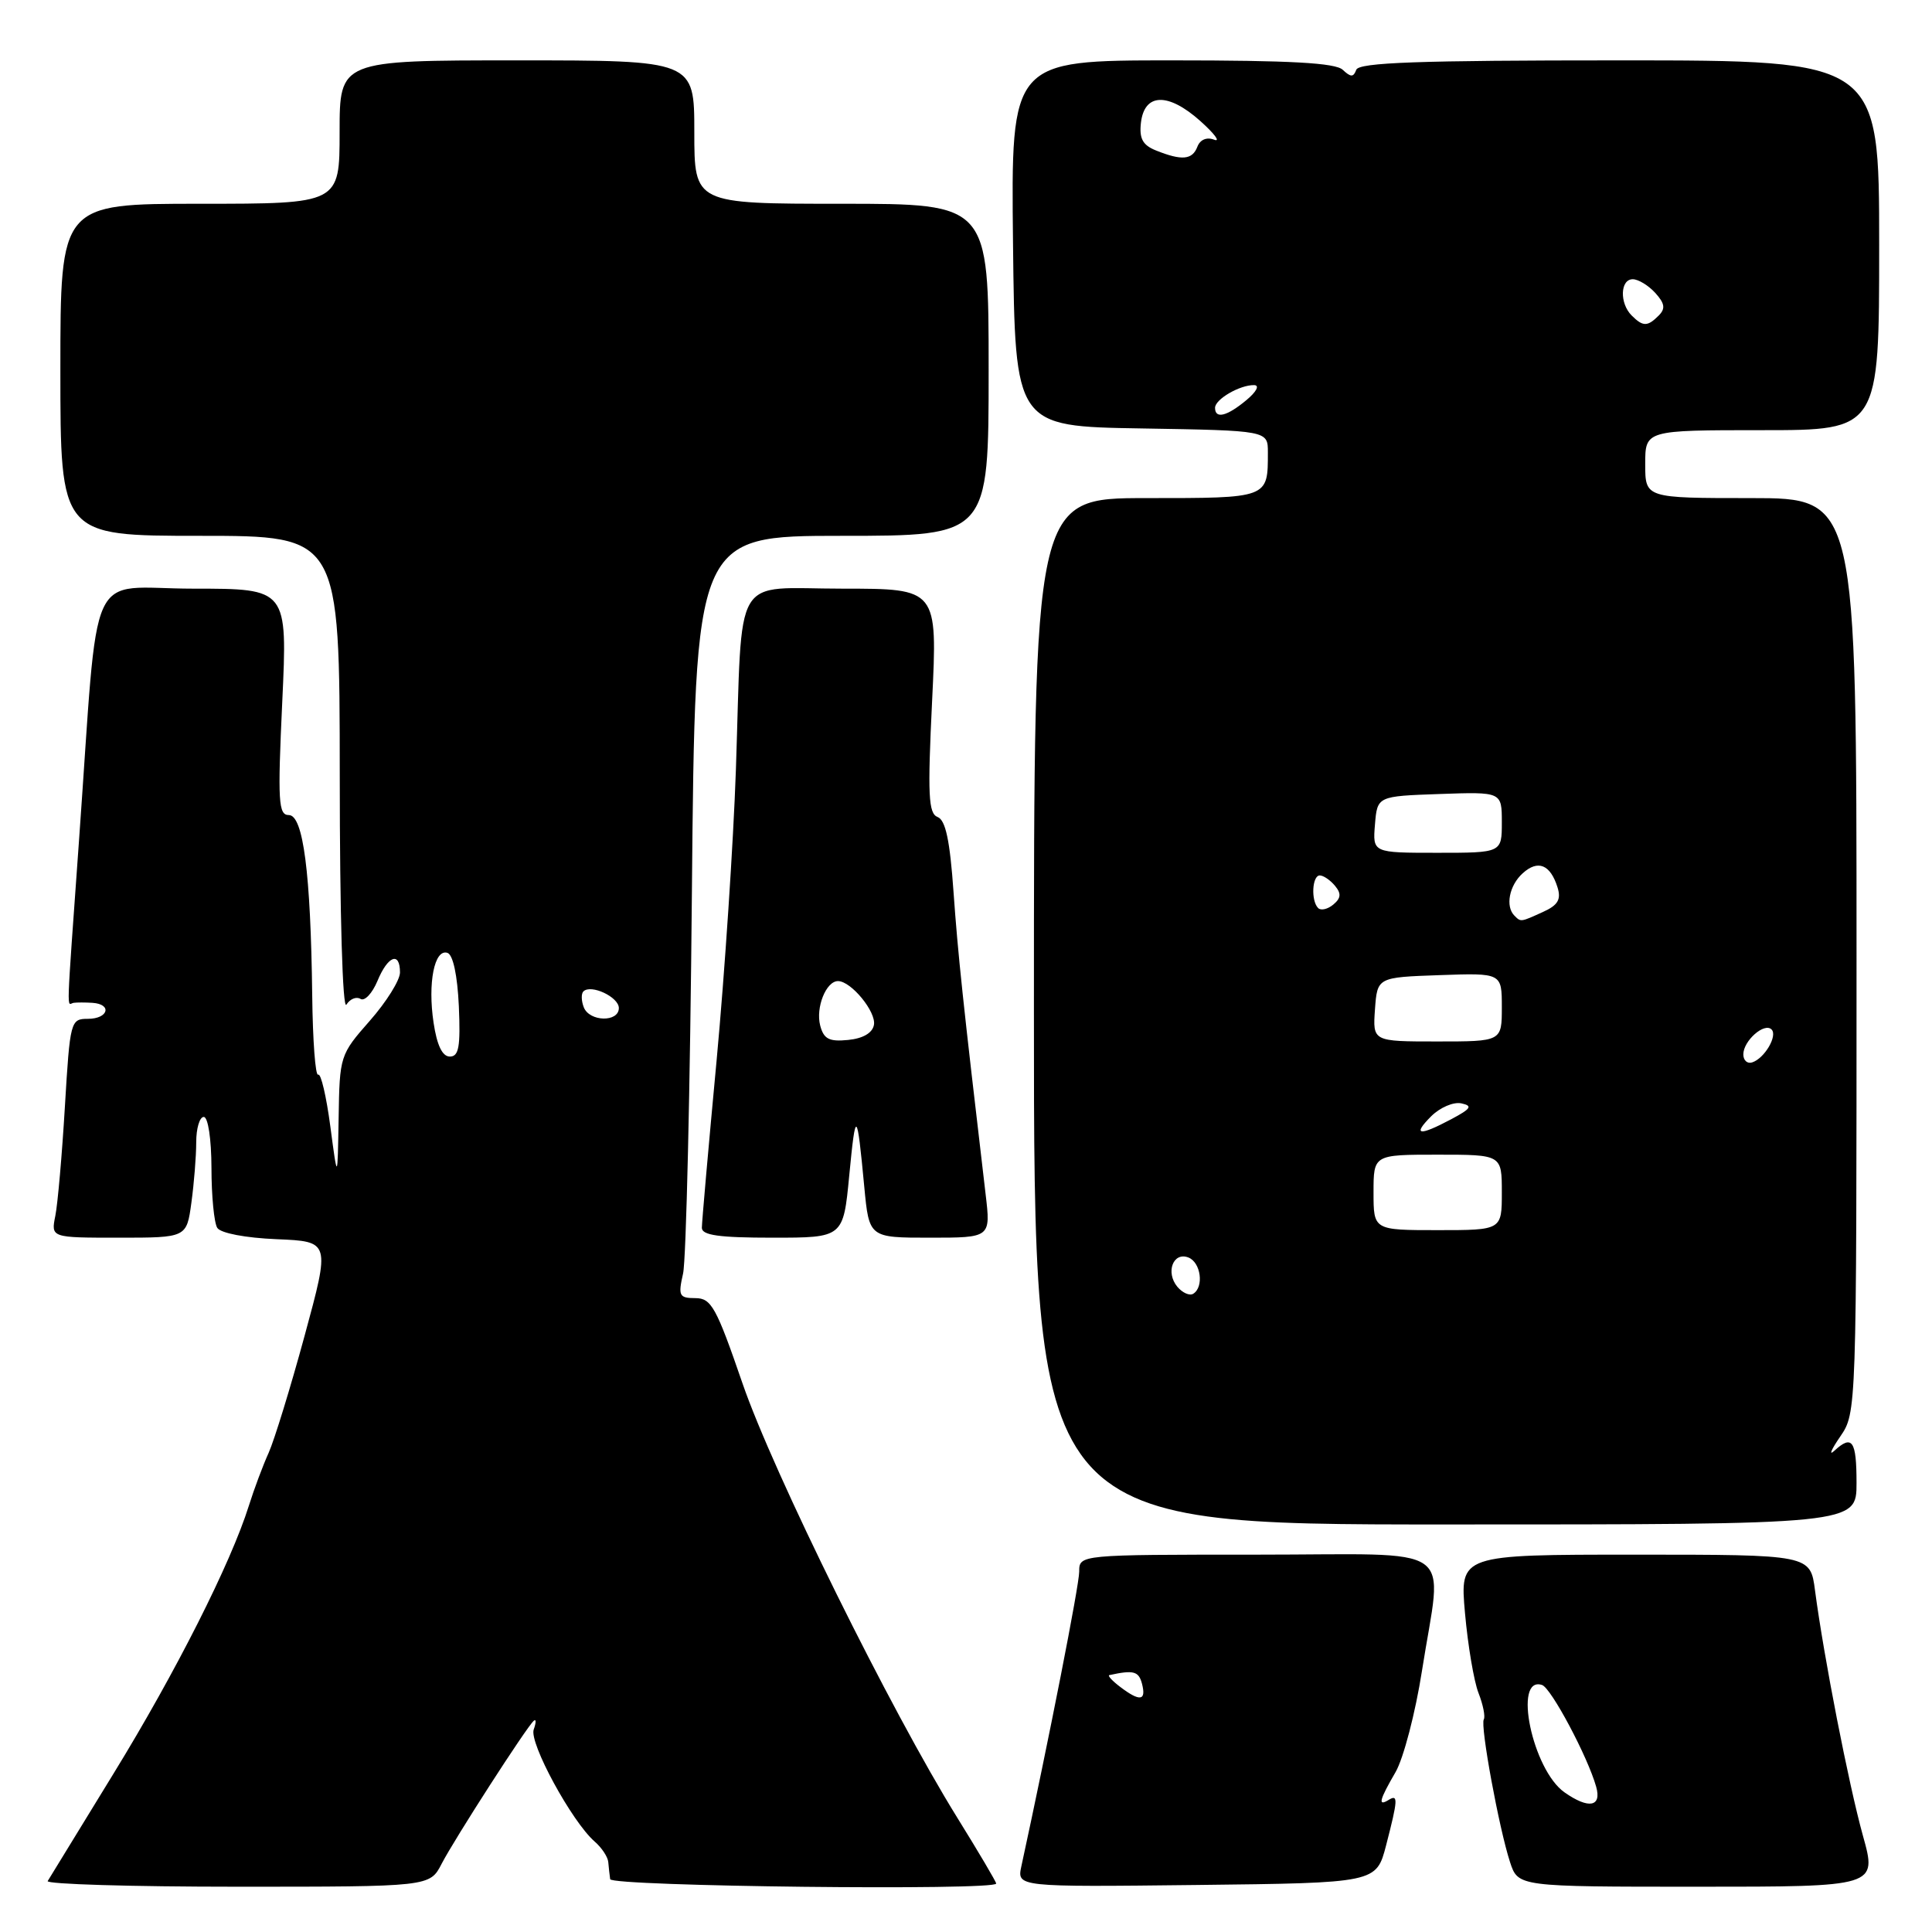 <?xml version="1.0" encoding="UTF-8" standalone="no"?>
<!DOCTYPE svg PUBLIC "-//W3C//DTD SVG 1.1//EN" "http://www.w3.org/Graphics/SVG/1.1/DTD/svg11.dtd" >
<svg xmlns="http://www.w3.org/2000/svg" xmlns:xlink="http://www.w3.org/1999/xlink" version="1.1" viewBox="0 0 256 256">
 <g >
 <path fill="currentColor"
d=" M 58.52 246.96 C 60.23 243.66 69.77 228.84 70.73 228.01 C 71.05 227.73 71.05 228.25 70.72 229.17 C 70.09 230.92 75.77 241.37 78.78 244.00 C 79.73 244.82 80.55 246.06 80.60 246.75 C 80.66 247.44 80.77 248.45 80.85 249.00 C 80.99 249.96 132.00 250.54 132.00 249.58 C 132.00 249.35 129.67 245.41 126.83 240.83 C 118.07 226.72 102.43 195.09 98.37 183.26 C 94.91 173.20 94.25 172.01 92.14 172.01 C 89.99 172.00 89.84 171.71 90.51 168.75 C 90.92 166.96 91.45 144.24 91.68 118.25 C 92.11 71.00 92.11 71.00 111.55 71.00 C 131.00 71.00 131.00 71.00 131.00 49.00 C 131.00 27.00 131.00 27.00 111.50 27.00 C 92.00 27.00 92.00 27.00 92.00 17.50 C 92.00 8.00 92.00 8.00 68.50 8.00 C 45.00 8.00 45.00 8.00 45.00 17.50 C 45.00 27.00 45.00 27.00 26.50 27.00 C 8.00 27.00 8.00 27.00 8.00 49.00 C 8.00 71.00 8.00 71.00 26.50 71.00 C 45.00 71.00 45.00 71.00 45.02 102.75 C 45.02 121.23 45.40 133.92 45.90 133.12 C 46.38 132.36 47.22 132.02 47.77 132.36 C 48.32 132.70 49.32 131.63 50.01 129.99 C 51.39 126.64 53.00 126.03 53.00 128.86 C 53.00 129.88 51.20 132.76 49.00 135.26 C 45.05 139.75 45.00 139.91 44.87 148.15 C 44.73 156.50 44.73 156.50 43.77 149.25 C 43.24 145.26 42.52 142.18 42.16 142.40 C 41.79 142.62 41.44 137.89 41.37 131.90 C 41.17 115.64 40.18 108.00 38.27 108.00 C 36.89 108.00 36.78 106.26 37.40 93.00 C 38.10 78.00 38.10 78.00 25.63 78.00 C 11.28 78.00 13.16 73.88 10.48 111.22 C 8.74 135.59 8.83 133.03 9.75 132.88 C 10.16 132.82 11.29 132.82 12.25 132.88 C 14.90 133.06 14.35 135.00 11.65 135.00 C 9.35 135.00 9.28 135.28 8.60 146.61 C 8.22 153.00 7.65 159.52 7.33 161.11 C 6.75 164.00 6.75 164.00 15.74 164.00 C 24.73 164.00 24.73 164.00 25.36 159.36 C 25.71 156.81 26.00 153.21 26.00 151.36 C 26.00 149.51 26.45 148.00 27.00 148.00 C 27.57 148.00 28.01 150.93 28.02 154.75 C 28.02 158.46 28.37 162.04 28.79 162.70 C 29.24 163.40 32.53 164.03 36.66 164.20 C 43.76 164.50 43.76 164.50 40.36 177.00 C 38.49 183.88 36.34 190.85 35.60 192.50 C 34.85 194.15 33.67 197.30 32.98 199.50 C 30.59 207.12 23.30 221.56 15.05 235.00 C 10.49 242.43 6.56 248.84 6.32 249.25 C 6.08 249.66 17.37 250.00 31.42 250.00 C 56.95 250.00 56.95 250.00 58.52 246.96 Z  M 183.67 244.50 C 185.24 238.42 185.28 237.71 184.00 238.50 C 182.54 239.40 182.76 238.53 184.92 234.81 C 185.97 232.99 187.55 226.95 188.42 221.38 C 191.11 204.17 193.72 206.00 166.50 206.00 C 143.00 206.00 143.00 206.00 143.00 208.25 C 143.00 210.04 139.01 230.37 135.34 247.27 C 134.74 250.04 134.74 250.04 158.56 249.77 C 182.37 249.50 182.37 249.50 183.67 244.50 Z  M 246.85 243.25 C 244.96 236.45 241.66 219.54 240.50 210.75 C 239.88 206.00 239.88 206.00 216.65 206.00 C 193.43 206.00 193.43 206.00 194.12 213.75 C 194.50 218.01 195.30 222.78 195.91 224.33 C 196.52 225.89 196.83 227.47 196.61 227.83 C 196.12 228.64 198.62 242.25 200.09 246.75 C 201.16 250.00 201.16 250.00 224.94 250.00 C 248.73 250.00 248.73 250.00 246.85 243.25 Z  M 246.00 196.50 C 246.00 190.87 245.43 190.05 243.04 192.25 C 242.29 192.94 242.65 192.08 243.84 190.35 C 246.00 187.20 246.00 187.06 246.00 126.60 C 246.00 66.00 246.00 66.00 232.00 66.00 C 218.00 66.00 218.00 66.00 218.00 61.50 C 218.00 57.00 218.00 57.00 233.50 57.00 C 249.00 57.00 249.00 57.00 249.00 32.50 C 249.00 8.00 249.00 8.00 214.58 8.00 C 187.96 8.00 180.06 8.28 179.71 9.25 C 179.34 10.25 178.99 10.25 177.92 9.25 C 176.95 8.33 170.96 8.00 155.28 8.00 C 133.96 8.00 133.96 8.00 134.23 32.25 C 134.50 56.50 134.50 56.50 151.25 56.77 C 168.00 57.05 168.00 57.05 168.00 59.94 C 168.00 66.05 168.14 66.00 151.89 66.00 C 137.00 66.00 137.00 66.00 137.00 134.00 C 137.00 202.00 137.00 202.00 191.50 202.00 C 246.00 202.00 246.00 202.00 246.00 196.50 Z  M 112.53 155.75 C 113.39 146.85 113.55 146.97 114.52 157.25 C 115.16 164.00 115.16 164.00 123.22 164.00 C 131.28 164.00 131.28 164.00 130.60 158.25 C 127.56 132.43 126.94 126.50 126.35 118.23 C 125.87 111.38 125.30 108.67 124.24 108.26 C 123.02 107.79 122.90 105.38 123.51 92.85 C 124.23 78.00 124.23 78.00 111.66 78.00 C 96.85 78.00 98.41 75.35 97.51 102.00 C 97.18 111.62 96.03 128.92 94.96 140.44 C 93.88 151.95 93.00 161.96 93.00 162.69 C 93.00 163.68 95.29 164.00 102.37 164.00 C 111.74 164.00 111.74 164.00 112.53 155.75 Z  M 57.45 135.51 C 56.66 130.25 57.56 125.69 59.29 126.26 C 60.03 126.51 60.61 129.22 60.80 133.33 C 61.03 138.69 60.80 140.00 59.61 140.00 C 58.61 140.00 57.90 138.51 57.45 135.51 Z  M 77.35 133.46 C 77.02 132.61 77.00 131.67 77.30 131.37 C 78.30 130.37 82.00 132.11 82.00 133.57 C 82.00 135.49 78.09 135.40 77.35 133.46 Z  M 148.44 223.53 C 147.37 222.72 146.72 222.01 147.00 221.96 C 150.21 221.26 150.88 221.44 151.32 223.10 C 151.91 225.38 151.05 225.51 148.44 223.53 Z  M 207.31 237.50 C 203.05 234.52 200.44 221.99 204.33 223.27 C 205.54 223.67 210.39 232.79 211.50 236.75 C 212.26 239.43 210.50 239.74 207.31 237.50 Z  M 156.00 170.50 C 154.42 168.59 155.45 165.85 157.46 166.62 C 159.12 167.26 159.56 170.53 158.11 171.43 C 157.63 171.73 156.68 171.31 156.00 170.50 Z  M 182.00 158.00 C 182.00 153.00 182.00 153.00 190.50 153.00 C 199.00 153.00 199.00 153.00 199.00 158.00 C 199.00 163.00 199.00 163.00 190.50 163.00 C 182.00 163.00 182.00 163.00 182.00 158.00 Z  M 189.65 147.90 C 190.81 146.75 192.59 145.98 193.63 146.20 C 195.17 146.53 194.93 146.90 192.30 148.30 C 188.01 150.58 187.11 150.44 189.65 147.90 Z  M 231.00 139.71 C 231.00 137.91 233.79 135.45 234.74 136.41 C 235.57 137.24 233.82 140.23 232.18 140.77 C 231.53 140.99 231.00 140.51 231.00 139.71 Z  M 182.19 133.75 C 182.50 129.50 182.50 129.50 190.75 129.21 C 199.00 128.92 199.00 128.92 199.00 133.46 C 199.00 138.00 199.00 138.00 190.44 138.00 C 181.89 138.00 181.89 138.00 182.19 133.75 Z  M 200.67 121.33 C 199.44 120.10 199.98 117.32 201.77 115.71 C 203.79 113.88 205.43 114.55 206.38 117.58 C 206.88 119.18 206.44 119.94 204.47 120.83 C 201.46 122.20 201.53 122.19 200.67 121.33 Z  M 174.66 120.32 C 173.69 119.35 173.86 116.00 174.88 116.00 C 175.36 116.00 176.27 116.62 176.89 117.37 C 177.75 118.40 177.69 119.01 176.67 119.86 C 175.93 120.48 175.02 120.69 174.66 120.32 Z  M 182.19 109.25 C 182.50 105.50 182.50 105.50 190.75 105.21 C 199.00 104.92 199.00 104.92 199.00 108.96 C 199.00 113.00 199.00 113.00 190.44 113.00 C 181.88 113.00 181.88 113.00 182.19 109.25 Z  M 161.00 54.04 C 161.00 52.90 164.30 50.99 166.18 51.03 C 166.94 51.05 166.49 51.91 165.14 53.03 C 162.57 55.17 161.00 55.55 161.00 54.04 Z  M 216.20 41.80 C 214.58 40.18 214.68 37.00 216.35 37.00 C 217.08 37.00 218.43 37.82 219.33 38.81 C 220.60 40.21 220.70 40.90 219.79 41.81 C 218.30 43.30 217.70 43.30 216.20 41.80 Z  M 153.18 19.94 C 151.41 19.23 150.94 18.37 151.18 16.26 C 151.64 12.32 154.78 12.23 159.03 16.02 C 160.94 17.73 161.77 18.85 160.88 18.51 C 159.90 18.13 159.02 18.50 158.66 19.44 C 157.99 21.19 156.60 21.31 153.18 19.94 Z  M 108.68 135.89 C 108.06 133.51 109.46 130.00 111.04 130.00 C 112.78 130.00 116.13 134.09 115.80 135.81 C 115.60 136.88 114.34 137.61 112.37 137.80 C 109.87 138.05 109.15 137.68 108.68 135.89 Z "/>
</g>
</svg>